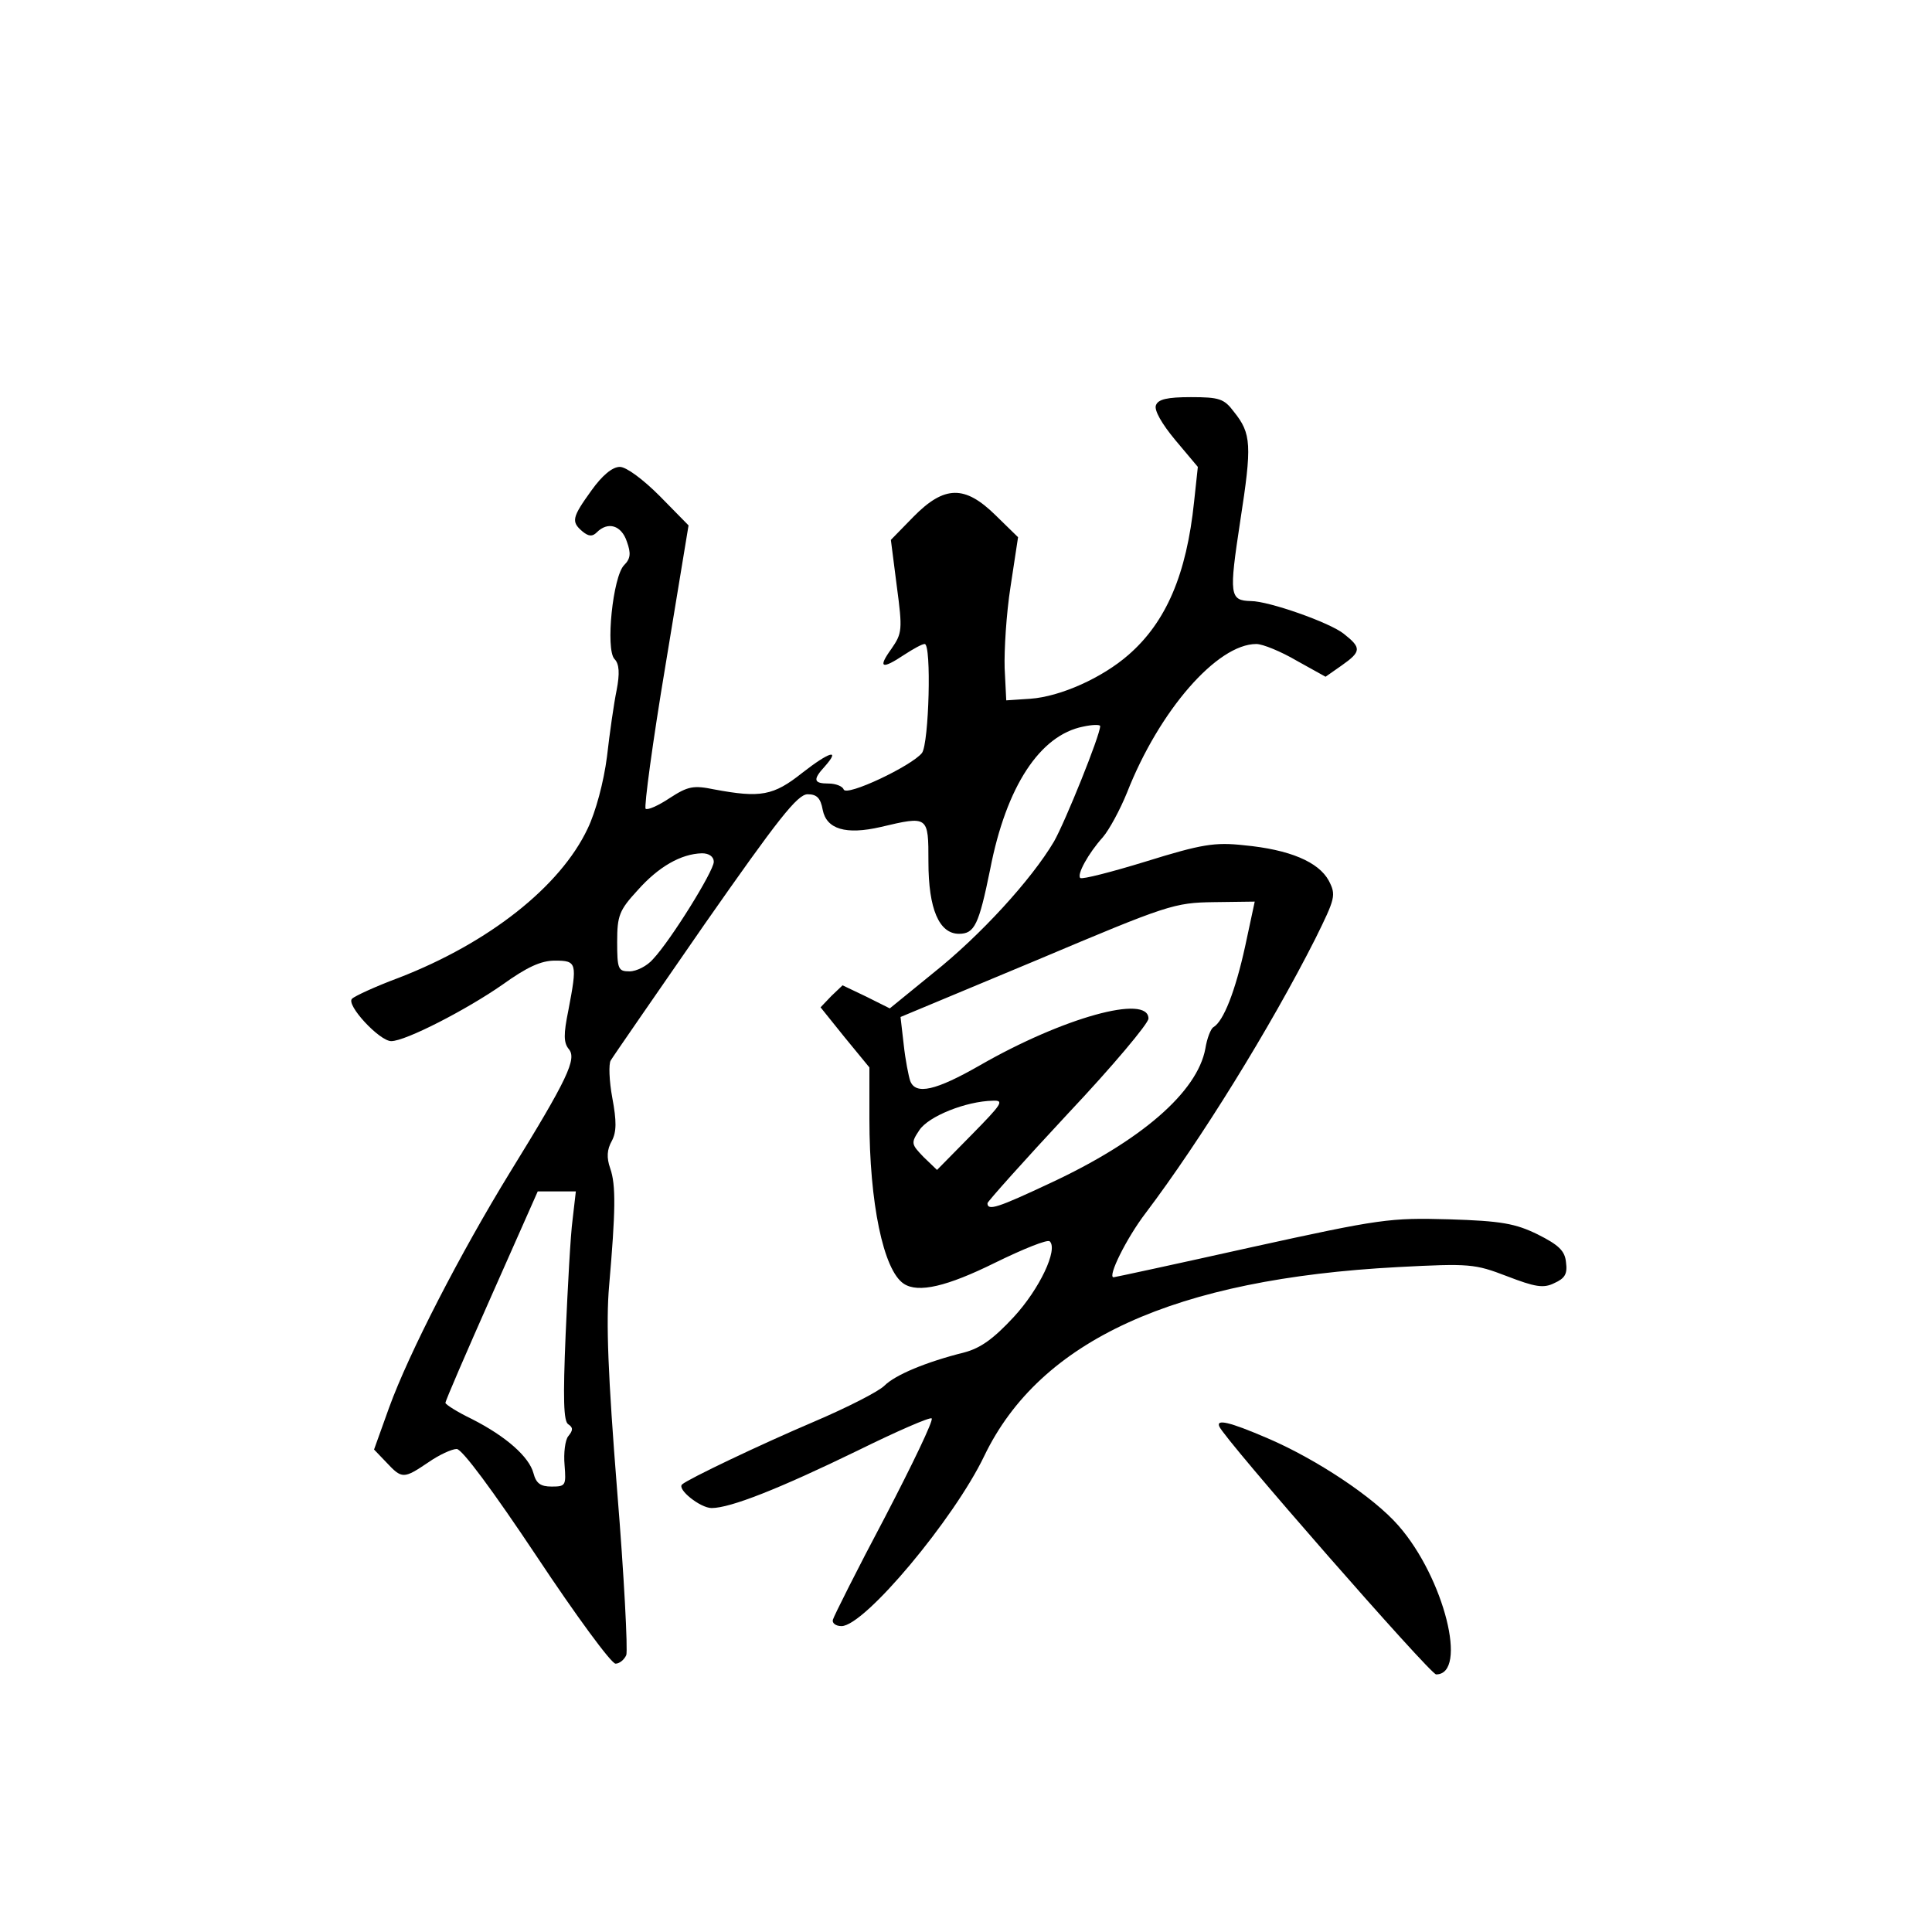 <?xml version="1.0" standalone="no"?>
<!DOCTYPE svg PUBLIC "-//W3C//DTD SVG 20010904//EN"
 "http://www.w3.org/TR/2001/REC-SVG-20010904/DTD/svg10.dtd">
<svg version="1.0" xmlns="http://www.w3.org/2000/svg"
 width="360pt" height="360pt" viewBox="0 0 360 360"
 preserveAspectRatio="xMidYMid meet">
<g transform="translate(0,360) scale(0.1,-0.1)"
fill="#000000" stroke="none">
<path d="M2154 2845 c-4 -9 11 -35 36 -65 l42 -50 -7 -65 c-14 -135 -52 -224
-122 -285 -49 -43 -127 -78 -183 -82 l-45 -3 -3 60 c-1 33 3 101 11 152 l14
92 -42 41 c-57 56 -95 56 -153 -3 l-42 -43 11 -86 c11 -82 10 -88 -10 -117
-26 -36 -18 -39 24 -11 17 11 33 20 38 20 13 0 8 -185 -5 -203 -19 -24 -141
-82 -146 -68 -2 6 -15 11 -28 11 -28 0 -30 7 -7 32 30 34 8 27 -42 -12 -54
-43 -78 -47 -164 -31 -39 8 -49 6 -83 -16 -21 -14 -41 -23 -45 -20 -3 4 13
124 37 267 l43 261 -54 55 c-31 31 -62 54 -74 54 -14 0 -33 -16 -53 -44 -36
-50 -38 -58 -17 -76 12 -10 19 -10 27 -2 21 21 46 13 56 -17 8 -22 7 -32 -5
-44 -21 -21 -35 -157 -18 -175 9 -9 10 -27 4 -58 -5 -24 -13 -80 -18 -124 -6
-47 -21 -103 -36 -134 -51 -108 -184 -213 -352 -278 -43 -16 -82 -34 -87 -39
-12 -11 51 -79 73 -79 27 0 141 59 207 105 46 33 72 45 98 45 41 0 42 -4 25
-93 -9 -44 -9 -60 1 -72 15 -18 -2 -55 -110 -230 -92 -150 -188 -336 -225
-438 l-28 -78 23 -24 c29 -31 32 -31 78 0 20 14 44 25 53 25 10 0 67 -77 149
-200 73 -110 139 -200 147 -200 7 0 16 7 20 16 3 9 -4 147 -17 306 -17 214
-21 314 -15 382 12 139 13 188 2 219 -7 20 -6 35 3 51 9 17 9 37 1 80 -6 32
-7 64 -3 70 4 7 83 121 175 254 137 196 173 242 192 242 17 0 24 -7 28 -29 7
-36 43 -47 108 -32 89 21 89 21 89 -65 0 -88 20 -134 57 -134 29 0 37 17 58
120 30 155 93 250 173 266 18 4 32 4 32 1 0 -17 -65 -178 -86 -215 -42 -71
-137 -175 -225 -245 l-81 -66 -44 22 -44 21 -21 -20 -20 -21 45 -56 46 -56 0
-96 c0 -156 26 -282 64 -307 27 -18 81 -5 170 39 53 26 98 44 102 40 16 -15
-19 -89 -67 -141 -38 -41 -62 -58 -92 -66 -72 -18 -129 -42 -149 -62 -11 -11
-70 -41 -131 -67 -101 -43 -235 -107 -246 -117 -10 -9 34 -44 55 -44 35 0 126
36 272 107 73 36 135 63 138 60 4 -3 -36 -86 -87 -184 -52 -98 -95 -184 -97
-191 -2 -6 5 -12 16 -12 43 0 210 200 266 317 104 216 355 330 771 352 134 7
143 6 203 -17 52 -20 68 -23 88 -13 20 9 25 17 22 39 -2 21 -13 32 -53 52 -41
20 -67 25 -165 28 -110 3 -127 1 -368 -52 -139 -31 -255 -56 -257 -56 -12 0
24 73 60 120 102 135 232 345 316 511 37 75 39 81 25 108 -19 35 -73 58 -158
66 -54 6 -79 2 -182 -30 -65 -20 -120 -34 -123 -31 -7 6 15 46 42 76 12 14 32
51 45 83 60 153 168 277 241 277 12 0 46 -14 75 -31 l54 -30 30 21 c37 26 37
33 4 59 -26 21 -140 61 -173 61 -40 1 -41 11 -20 149 22 142 21 163 -12 204
-18 24 -27 27 -80 27 -44 0 -61 -4 -65 -15z m-824 -851 c0 -17 -80 -146 -113
-181 -11 -13 -31 -23 -44 -23 -21 0 -23 4 -23 55 0 49 4 59 38 96 39 44 81 68
120 69 13 0 22 -6 22 -16z m990 -158 c-18 -82 -40 -139 -59 -150 -5 -3 -12
-21 -15 -40 -15 -81 -120 -172 -290 -251 -96 -45 -116 -52 -116 -37 1 4 68 79
150 167 83 88 150 168 150 177 0 46 -159 2 -314 -87 -82 -47 -120 -56 -130
-29 -3 9 -9 39 -12 67 l-6 52 254 106 c244 103 256 107 330 108 l76 1 -18 -84z
m-510 -351 l-64 -65 -25 24 c-23 24 -24 26 -8 50 17 26 87 54 137 55 22 1 17
-6 -40 -64z m-743 -157 c-4 -29 -9 -125 -13 -214 -5 -120 -4 -163 5 -168 9 -6
9 -11 0 -22 -6 -7 -9 -32 -7 -54 3 -38 2 -40 -24 -40 -21 0 -29 6 -34 25 -8
30 -50 68 -115 101 -27 13 -49 27 -49 30 0 4 39 94 86 200 l86 194 36 0 35 0
-6 -52z"/>
<path d="M2272 942 c8 -22 393 -462 404 -462 60 0 15 180 -70 277 -46 53 -153
124 -244 163 -72 31 -96 36 -90 22z"/>
</g>
</svg>
